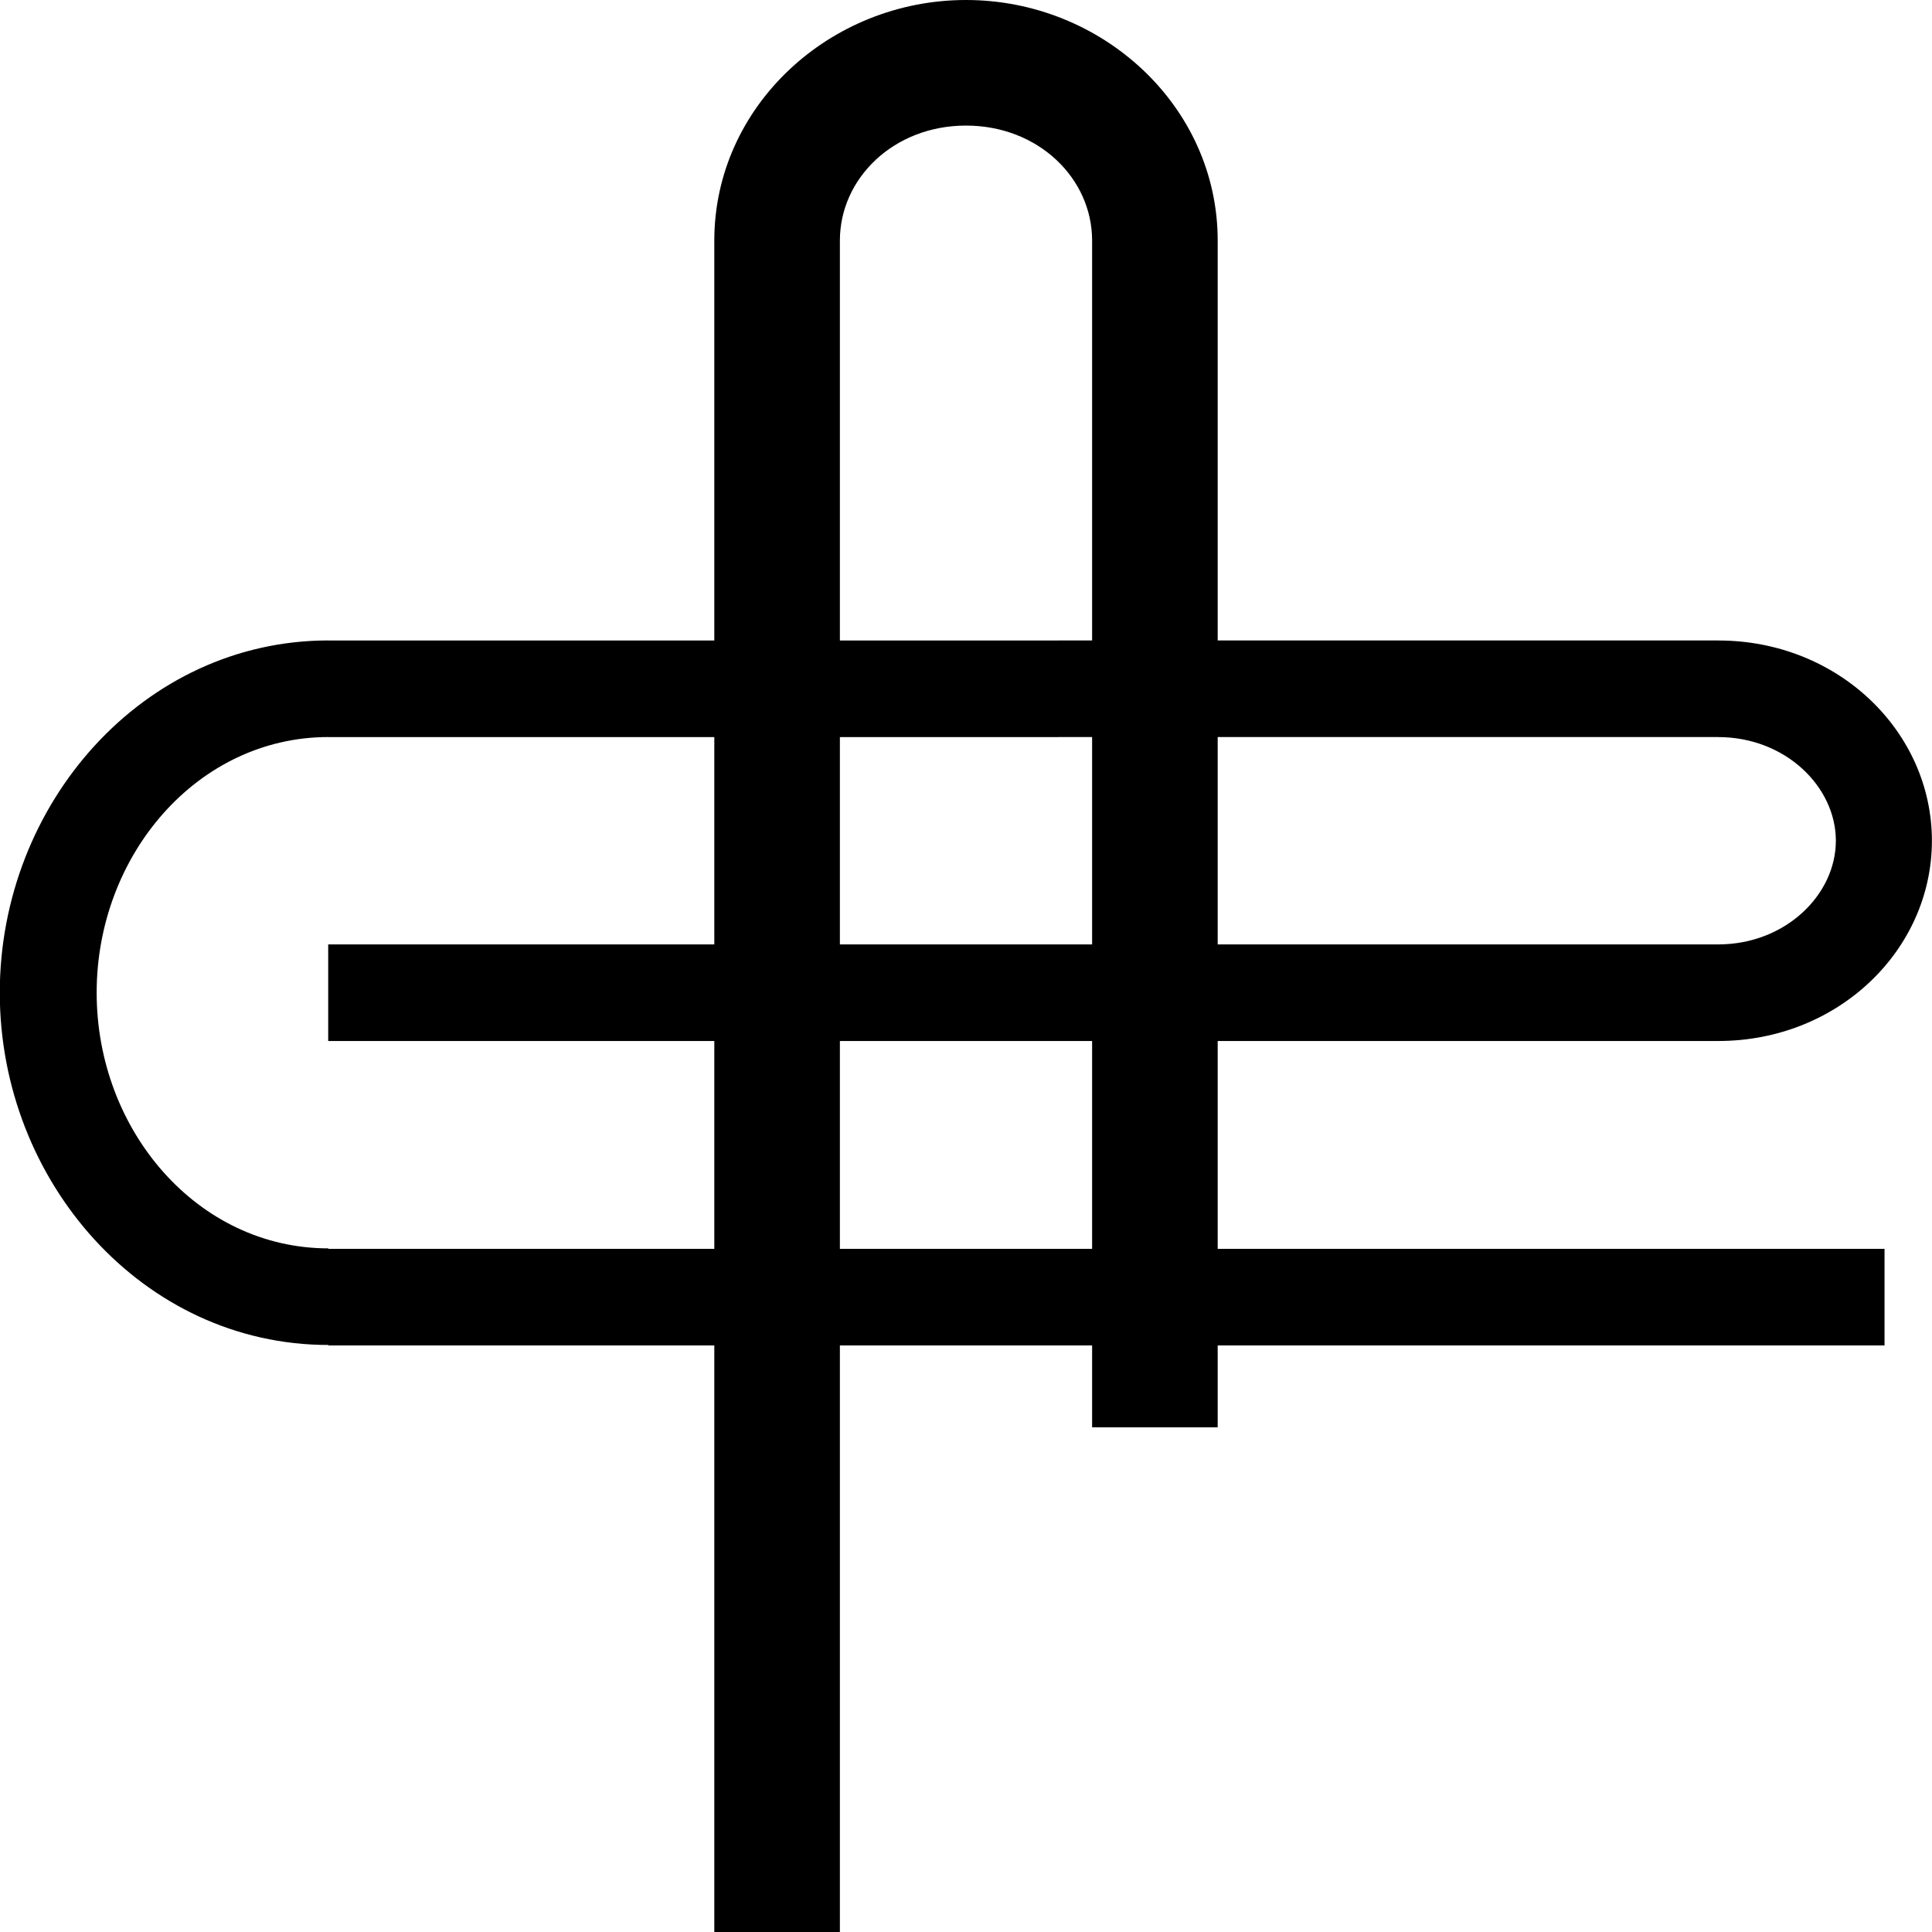 <?xml version="1.0" encoding="UTF-8" standalone="no"?>
<svg
   width="1000"
   height="1000"
   version="1.1"
   id="svg1"
   sodipodi:docname="13138.svg"
   inkscape:version="1.4.2 (f4327f4, 2025-05-13)"
   xml:space="preserve"
   xmlns:inkscape="http://www.inkscape.org/namespaces/inkscape"
   xmlns:sodipodi="http://sodipodi.sourceforge.net/DTD/sodipodi-0.dtd"
   xmlns="http://www.w3.org/2000/svg"
   xmlns:svg="http://www.w3.org/2000/svg"><defs
     id="defs1" /><sodipodi:namedview
     id="namedview1"
     pagecolor="#ffffff"
     bordercolor="#666666"
     borderopacity="1.0"
     inkscape:showpageshadow="2"
     inkscape:pageopacity="0.0"
     inkscape:pagecheckerboard="0"
     inkscape:deskcolor="#d1d1d1"
     showguides="true"
     inkscape:zoom="0.3775"
     inkscape:cx="671.52318"
     inkscape:cy="472.84768"
     inkscape:window-width="1680"
     inkscape:window-height="998"
     inkscape:window-x="-8"
     inkscape:window-y="-8"
     inkscape:window-maximized="1"
     inkscape:current-layer="svg1"><sodipodi:guide
       position="170,1000"
       orientation="-1,0"
       id="guide1"
       inkscape:locked="false"
       inkscape:label=""
       inkscape:color="rgb(0,134,229)" /><sodipodi:guide
       position="889.47,1000"
       orientation="-1,0"
       id="guide2"
       inkscape:locked="false"
       inkscape:label=""
       inkscape:color="rgb(0,134,229)" /><sodipodi:guide
       position="0,0"
       orientation="1,0"
       id="guide3"
       inkscape:locked="false" /><sodipodi:guide
       position="890.185,339.87"
       orientation="0,-1"
       id="guide4"
       inkscape:locked="false" /><sodipodi:guide
       position="24.961,182.564"
       orientation="0,-1"
       id="guide5"
       inkscape:locked="false" /><sodipodi:guide
       position="1000,597.351"
       orientation="1,0"
       id="guide6"
       inkscape:locked="false" /><sodipodi:guide
       position="975.095,261.229"
       orientation="0,-1"
       id="guide7"
       inkscape:locked="false" /><sodipodi:guide
       position="975.095,261.229"
       orientation="1,0"
       id="guide8"
       inkscape:locked="false" /><sodipodi:guide
       position="500,1000"
       orientation="-1,0"
       id="guide9"
       inkscape:locked="false"
       inkscape:label=""
       inkscape:color="rgb(0,134,229)" /></sodipodi:namedview><path
     id="path2"
     style="baseline-shift:baseline;display:inline;overflow:visible;opacity:1;vector-effect:none;fill:#000000;enable-background:accumulate;stop-color:#000000;stop-opacity:1"
     d="M 500 0 C 429.473 0 369.725 55.023 369.725 124.5 L 369.725 331.512 L 170 331.518 L 170 331.492 C 74.068 331.492 -0.109 416.035 -0.109 513.822 C -0.109 611.609 74.067 696.154 170 696.154 L 170 696.387 L 369.725 696.387 L 369.725 1000 L 434.725 1000 L 434.725 696.387 L 565.275 696.387 L 565.275 738.771 L 630.275 738.771 L 630.275 696.387 L 975.43 696.387 L 975.43 646.387 L 630.275 646.387 L 630.275 538.822 L 889.375 538.822 L 889.375 538.824 C 889.385 538.824 889.396 538.822 889.406 538.822 L 889.471 538.822 L 889.471 538.818 C 951.64 538.759 999.949 491.485 999.951 435.158 C 999.953 378.823 951.632 331.556 889.467 331.518 L 889.467 331.496 L 630.275 331.504 L 630.275 124.5 C 630.275 55.023 570.527 0 500 0 z M 500 65 C 537.474 65 565.275 92.357 565.275 124.5 L 565.275 331.506 L 434.725 331.51 L 434.725 124.5 C 434.725 92.357 462.526 65 500 65 z M 170 381.492 L 170 381.518 L 369.725 381.512 L 369.725 488.822 L 169.875 488.822 L 169.875 538.822 L 369.725 538.822 L 369.725 646.387 L 170 646.387 L 170 646.154 C 102.175 646.154 50.031 585.021 50.031 513.822 C 50.031 442.621 102.177 381.492 170 381.492 z M 889.375 381.496 L 889.375 381.518 C 924.143 381.513 950.236 407.234 950.238 435.158 C 950.241 463.057 924.201 488.77 889.471 488.824 L 889.471 488.822 L 630.275 488.822 L 630.275 381.504 L 889.375 381.496 z M 565.275 381.506 L 565.275 488.822 L 434.725 488.822 L 434.725 381.51 L 565.275 381.506 z M 434.725 538.822 L 565.275 538.822 L 565.275 646.387 L 434.725 646.387 L 434.725 538.822 z " /></svg>
